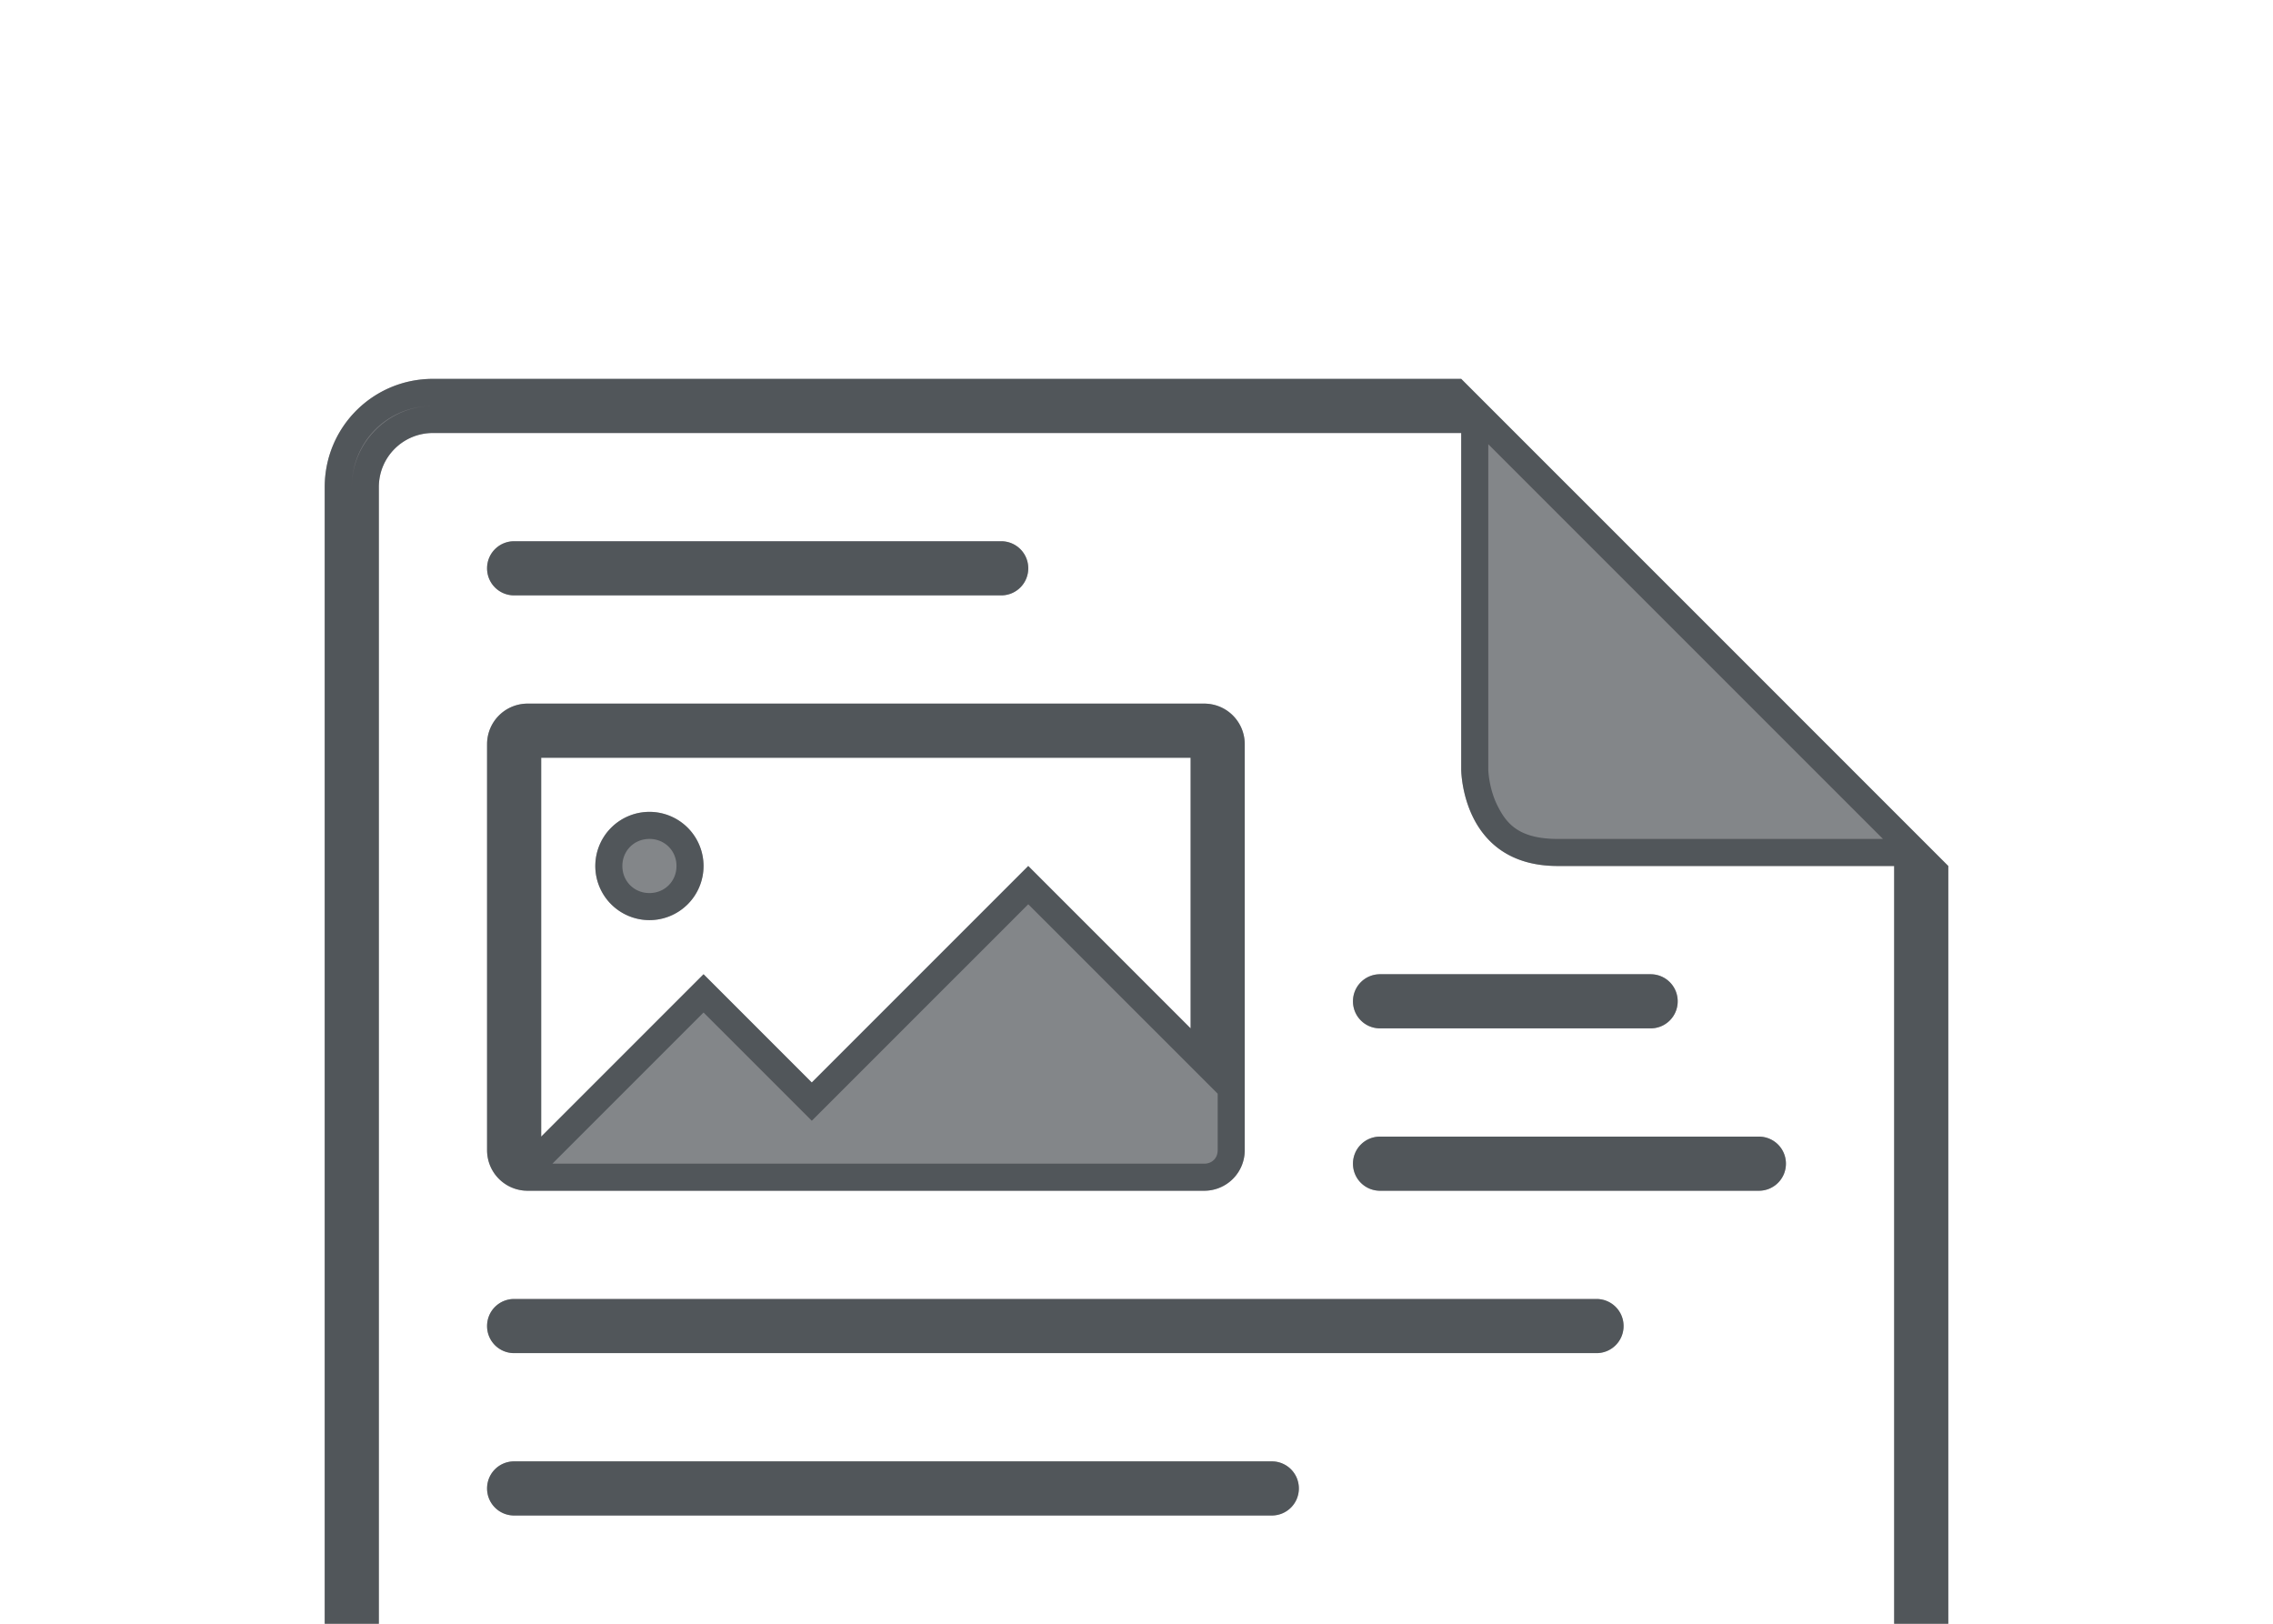 <?xml version="1.0" encoding="utf-8"?>
<svg height="30" version="1.1" viewBox="0 0 42 30" width="42" xmlns="http://www.w3.org/2000/svg" xmlns:svg="http://www.w3.org/2000/svg" xmlns:xlink="http://www.w3.org/1999/xlink">
 <namedview bordercolor="#666666" borderopacity="1.0" id="namedview-conformist" pagecolor="#ffffff" pageopacity="0.0" pageshadow="0" showgrid="true">
  <grid class="ColorScheme-Background" empspacing="4" fill="currentColor" opacity="0.6" type="xygrid"/>
 </namedview>
 <defs id="primary-definitions">
  <style class="ColorScheme-Background" fill="currentColor" opacity="0.6" type="text/css">
   .ColorScheme-Text           { color:#eff0f1; }
      .ColorScheme-Background     { color:#31363b; }
      .ColorScheme-Highlight      { color:#3daefd; }
      .ColorScheme-ViewBackground { color:#fcfcfc; }
      .ColorScheme-PositiveText   { color:#27ae60; }
      .ColorScheme-NeutralText    { color:#f67400; }
      .ColorScheme-NegativeText   { color:#da4453; }
  </style>
 </defs>
 <path class="ColorScheme-Background" d="M 8 7 C 6.892 7 6 7.892 6 9 L 6 30 L 7 30 L 7 9 C 7 8.446 7.446 8 8 8 L 27 8 L 27 14.215 C 27 14.215 26.999 16 28.785 16 L 35 16 L 35 30 L 36 30 L 36 16 L 27 7 L 8 7 z M 9.5 10 C 9.223 10 9 10.223 9 10.5 C 9 10.777 9.223 11 9.5 11 L 18.5 11 C 18.777 11 19 10.777 19 10.5 C 19 10.223 18.777 10 18.5 10 L 9.5 10 z M 9.75 13 C 9.335 13 9 13.335 9 13.75 L 9 21.25 C 9 21.666 9.335 22 9.75 22 L 22.25 22 C 22.666 22 23 21.666 23 21.25 L 23 13.75 C 23 13.335 22.666 13 22.25 13 L 9.75 13 z M 10 14 L 22 14 L 22 19 L 19 16 L 15 20 L 13 18 L 10 21 L 10 14 z M 12 15 A 1 1 0 0 0 11 16 A 1 1 0 0 0 12 17 A 1 1 0 0 0 13 16 A 1 1 0 0 0 12 15 z M 25.5 18 C 25.223 18 25 18.223 25 18.5 C 25 18.777 25.223 19 25.5 19 L 30.5 19 C 30.777 19 31 18.777 31 18.5 C 31 18.223 30.777 18 30.5 18 L 25.5 18 z M 25.5 21 C 25.223 21 25 21.223 25 21.5 C 25 21.777 25.223 22 25.5 22 L 32.5 22 C 32.777 22 33 21.777 33 21.5 C 33 21.223 32.777 21 32.5 21 L 25.5 21 z M 9.5 24 C 9.223 24 9 24.223 9 24.5 C 9 24.777 9.223 25 9.5 25 L 29.5 25 C 29.777 25 30 24.777 30 24.5 C 30 24.223 29.777 24 29.5 24 L 9.5 24 z M 9.5 27 C 9.223 27 9 27.223 9 27.5 C 9 27.777 9.223 28 9.5 28 L 23.5 28 C 23.777 28 24 27.777 24 27.5 C 24 27.223 23.777 27 23.5 27 L 9.5 27 z " fill="currentColor" opacity="0.6"/>
 <path class="ColorScheme-Background" d="M 8 7 C 6.892 7 6 7.892 6 9 L 6 30 L 7 30 L 7 9 C 7 8.446 7.446 8 8 8 L 27 8 L 27 14.215 C 27 14.215 26.999 16 28.785 16 L 35 16 L 35 30 L 36 30 L 36 16 L 27 7 L 8 7 z M 8 7.5 C 7.178 7.5 6.5 8.178 6.5 9 C 6.5 8.16 7.16 7.5 8 7.5 z M 27.5 8.207 L 34.793 15.5 L 28.785 15.5 C 28.059 15.5 27.833 15.212 27.67 14.885 C 27.506 14.558 27.5 14.215 27.5 14.215 L 27.5 8.207 z M 9.5 10 C 9.223 10 9 10.223 9 10.5 C 9 10.777 9.223 11 9.5 11 L 18.5 11 C 18.777 11 19 10.777 19 10.5 C 19 10.223 18.777 10 18.5 10 L 9.5 10 z M 9.75 13 C 9.335 13 9 13.335 9 13.75 L 9 21.25 C 9 21.666 9.335 22 9.75 22 L 22.25 22 C 22.666 22 23 21.666 23 21.25 L 23 13.75 C 23 13.335 22.666 13 22.25 13 L 9.75 13 z M 10 14 L 22 14 L 22 19 L 19 16 L 15 20 L 13 18 L 10 21 L 10 14 z M 12 15 A 1 1 0 0 0 11 16 A 1 1 0 0 0 12 17 A 1 1 0 0 0 13 16 A 1 1 0 0 0 12 15 z M 12 15.5 C 12.282 15.5 12.5 15.718 12.5 16 C 12.5 16.282 12.282 16.5 12 16.5 C 11.718 16.5 11.5 16.282 11.5 16 C 11.5 15.718 11.718 15.5 12 15.5 z M 19 16.707 L 22.5 20.207 L 22.5 21.25 C 22.5 21.397 22.397 21.5 22.25 21.5 L 10.207 21.5 L 13 18.707 L 15 20.707 L 19 16.707 z M 25.5 18 C 25.223 18 25 18.223 25 18.5 C 25 18.777 25.223 19 25.5 19 L 30.5 19 C 30.777 19 31 18.777 31 18.5 C 31 18.223 30.777 18 30.5 18 L 25.5 18 z M 25.5 21 C 25.223 21 25 21.223 25 21.5 C 25 21.777 25.223 22 25.5 22 L 32.5 22 C 32.777 22 33 21.777 33 21.5 C 33 21.223 32.777 21 32.5 21 L 25.5 21 z M 9.5 24 C 9.223 24 9 24.223 9 24.5 C 9 24.777 9.223 25 9.5 25 L 29.5 25 C 29.777 25 30 24.777 30 24.5 C 30 24.223 29.777 24 29.5 24 L 9.5 24 z M 9.5 27 C 9.223 27 9 27.223 9 27.5 C 9 27.777 9.223 28 9.5 28 L 23.5 28 C 23.777 28 24 27.777 24 27.5 C 24 27.223 23.777 27 23.5 27 L 9.5 27 z " fill="currentColor" opacity="0.6"/>
</svg>